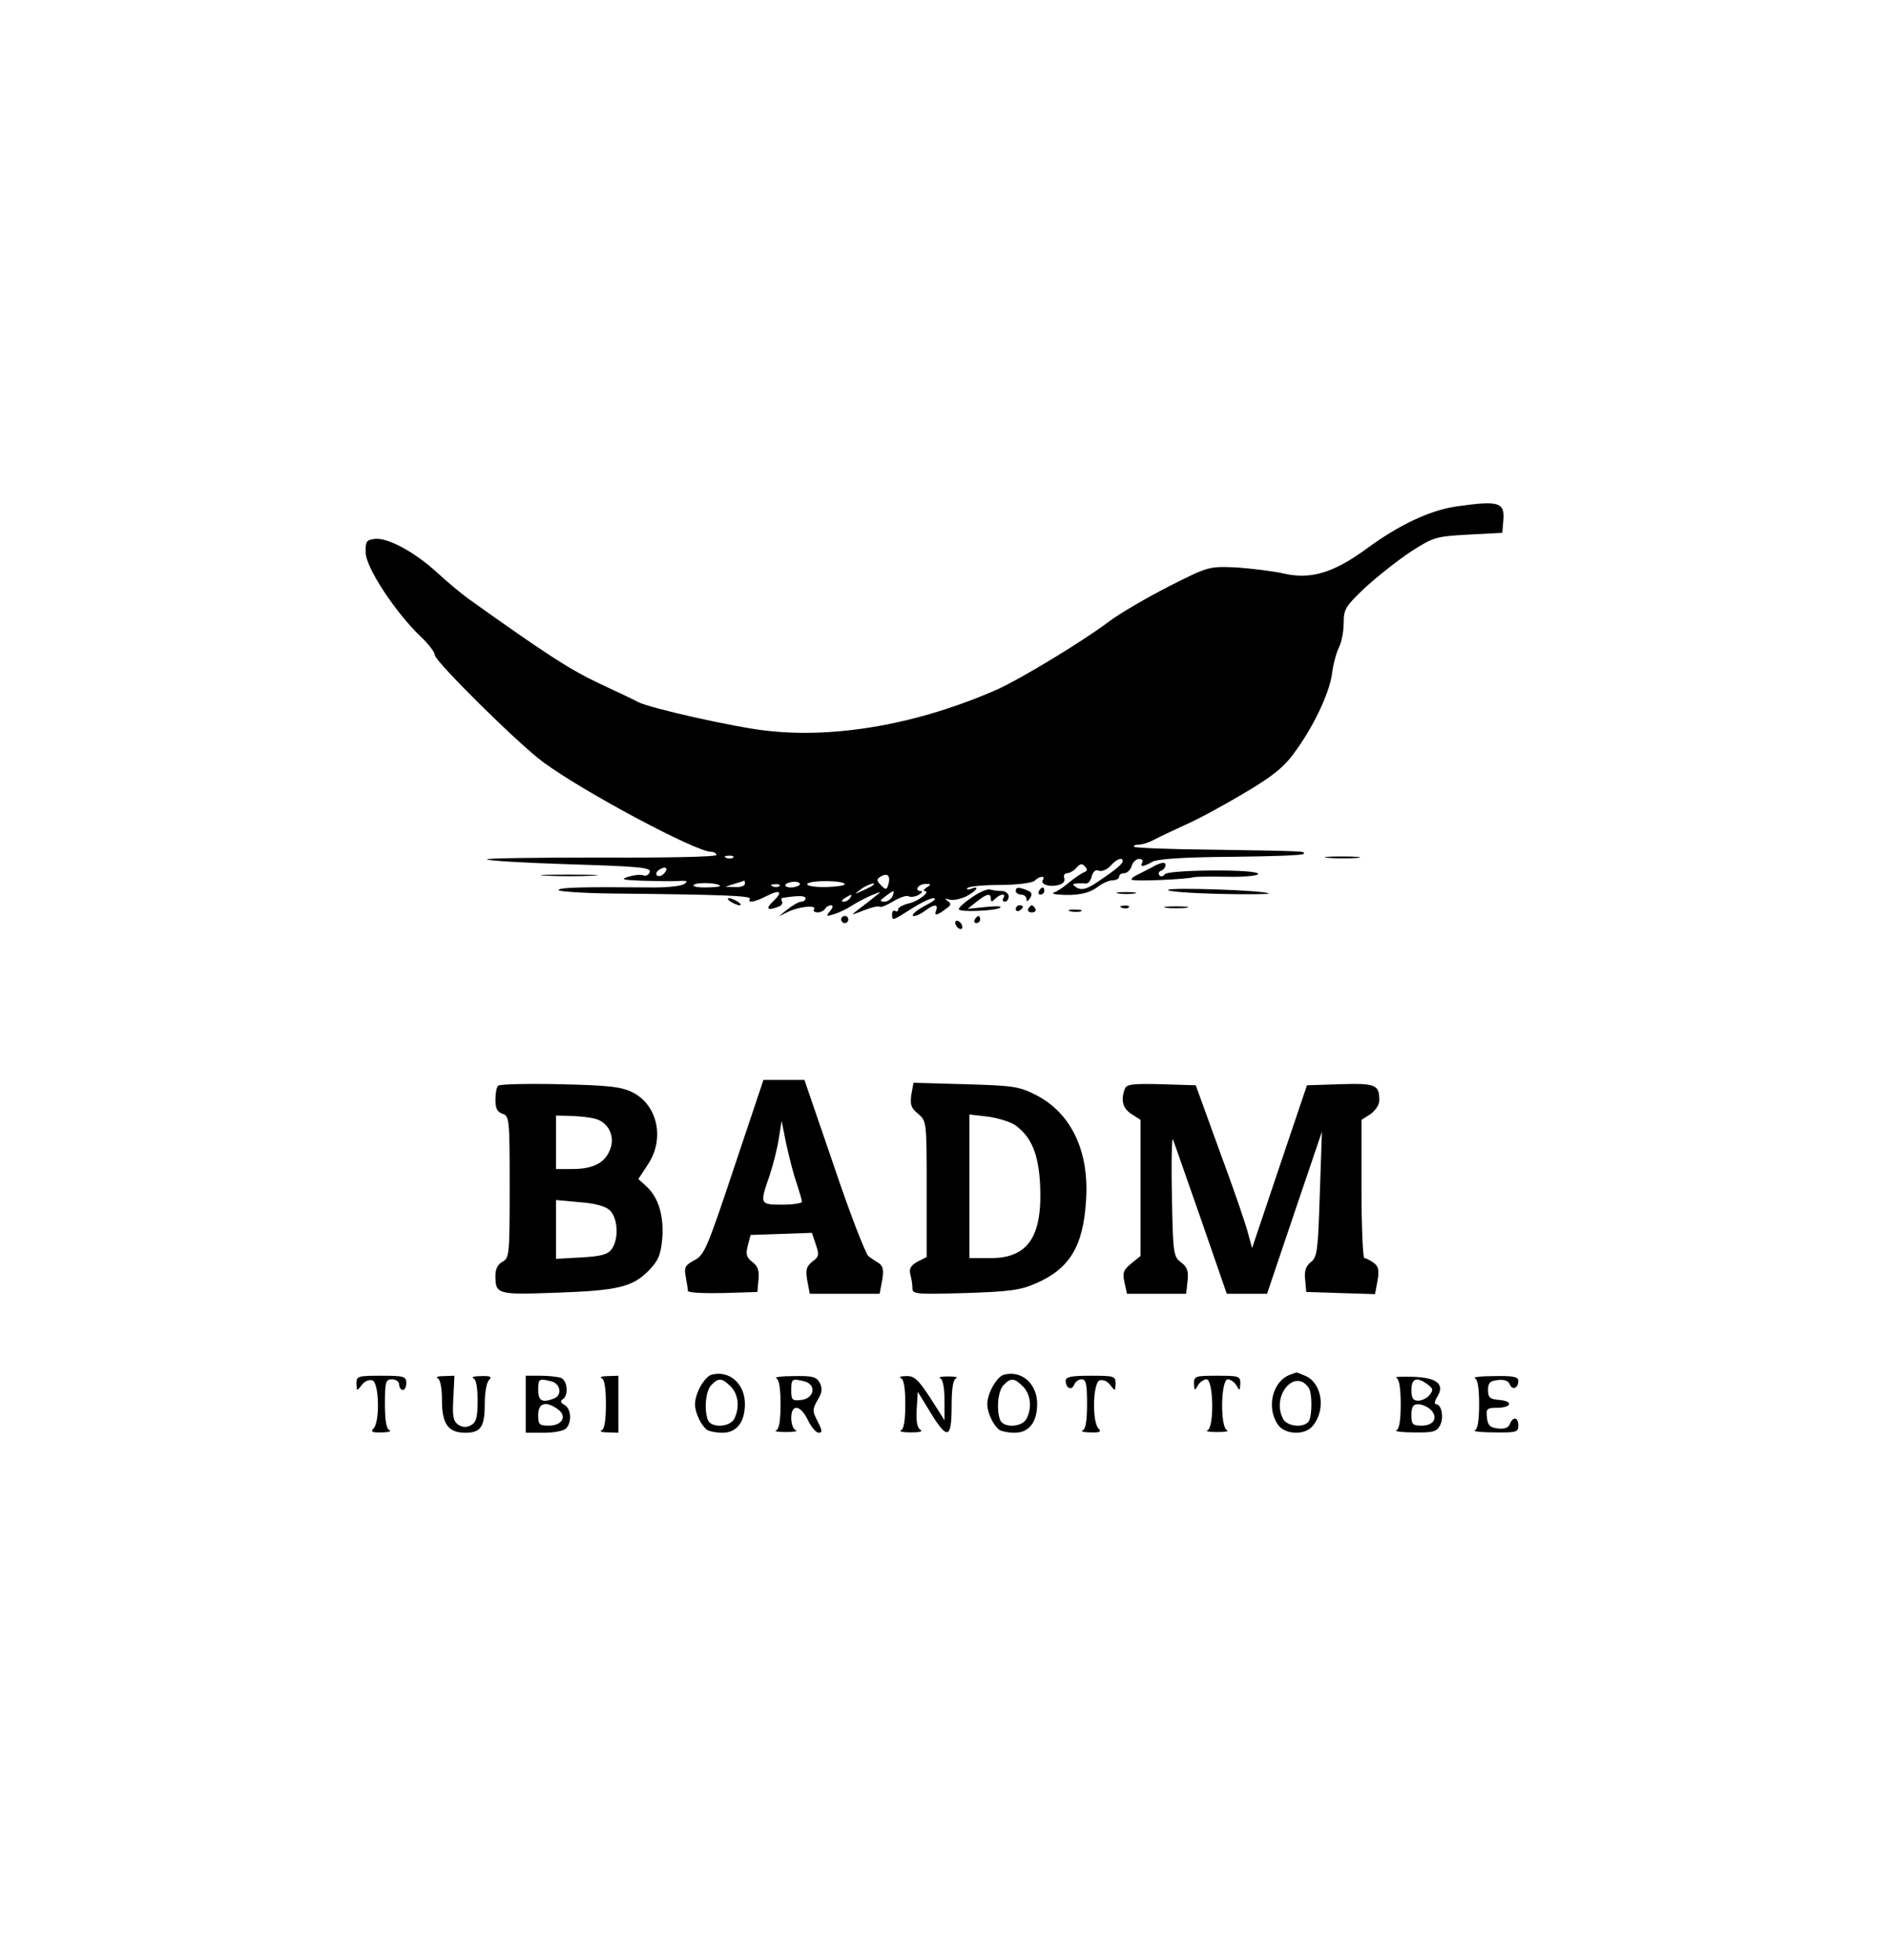 <?xml version="1.0" standalone="no"?>
<!DOCTYPE svg PUBLIC "-//W3C//DTD SVG 20010904//EN"
 "http://www.w3.org/TR/2001/REC-SVG-20010904/DTD/svg10.dtd">
<svg version="1.0" xmlns="http://www.w3.org/2000/svg"
 width="530pt" height="550pt" viewBox="0 0 530 550"
 preserveAspectRatio="xMidYMid meet">

<g transform="translate(0,550) scale(0.1,-0.1)"
fill="#000000" stroke="none">
<path d="M4086 4079 c-75 -11 -161 -52 -251 -118 -93 -68 -157 -88 -234 -70
-31 7 -91 14 -133 17 -77 3 -77 3 -190 -54 -62 -32 -138 -76 -168 -99 -76 -57
-245 -159 -311 -189 -220 -97 -453 -139 -650 -116 -90 10 -325 63 -358 80 -9
5 -59 29 -111 53 -82 39 -147 81 -363 235 -21 15 -62 49 -90 75 -63 58 -139
99 -175 95 -24 -3 -27 -7 -26 -39 1 -42 82 -165 153 -234 23 -21 41 -45 41
-53 0 -17 237 -252 305 -301 114 -84 428 -251 470 -251 8 0 15 -4 15 -9 0 -5
-139 -8 -324 -7 -178 0 -322 -2 -320 -5 2 -4 107 -10 233 -14 195 -6 229 -9
224 -22 -3 -8 -11 -12 -18 -9 -8 3 -26 1 -42 -4 -23 -7 -17 -9 37 -11 36 -1
81 -2 100 -1 27 2 32 0 20 -8 -8 -6 -46 -10 -85 -10 -207 2 -264 0 -268 -7 -3
-4 65 -9 151 -10 302 -3 391 -6 386 -15 -8 -13 14 -9 47 8 39 20 47 12 18 -15
-22 -21 -16 -27 15 -15 9 3 13 10 10 15 -3 5 -2 10 3 10 47 7 63 6 63 -2 0 -5
-6 -9 -12 -9 -7 0 -24 -10 -38 -21 l-25 -20 25 12 c29 15 82 21 74 8 -3 -5 2
-9 10 -9 8 0 18 5 21 10 3 6 11 10 17 10 6 0 5 -7 -3 -16 -12 -15 -11 -16 11
-9 14 4 36 15 50 24 14 9 39 22 55 29 30 12 30 12 8 -5 -12 -10 -33 -26 -45
-35 -22 -17 -22 -17 16 -2 21 8 41 13 44 10 3 -3 20 4 38 15 19 11 38 18 44
14 5 -3 18 -1 27 4 11 6 13 11 5 11 -7 0 -10 5 -7 10 3 6 14 10 23 10 15 0 15
-2 2 -10 -8 -5 -11 -10 -6 -10 19 0 -17 -29 -45 -35 -16 -4 -29 -11 -29 -16 0
-6 -4 -8 -8 -5 -5 3 -9 -1 -9 -9 0 -19 -1 -20 54 15 26 17 54 30 62 30 9 0 3
-7 -14 -16 -16 -8 -34 -19 -39 -25 -16 -15 8 -11 30 6 25 19 38 19 30 -1 -6
-15 4 -13 32 9 11 8 11 12 0 20 -9 6 -8 7 5 3 10 -3 31 1 48 9 30 16 40 32 13
21 -8 -3 -13 -2 -10 2 3 5 44 9 91 9 50 0 92 6 98 12 13 13 31 15 23 2 -8 -12
18 -21 44 -14 13 3 19 11 16 19 -3 8 1 14 8 14 7 0 19 7 26 15 10 12 16 13 24
4 8 -8 7 -13 -2 -16 -7 -3 -25 -15 -40 -27 -15 -13 -34 -26 -42 -29 -10 -3 -6
-6 10 -7 51 -4 85 3 109 21 13 10 32 19 42 19 11 0 19 5 19 10 0 6 6 10 14 10
8 0 18 9 21 20 3 11 13 20 21 20 8 0 12 -4 9 -10 -8 -13 2 -13 28 2 15 8 87
13 220 14 109 1 201 4 204 8 8 8 4 8 -256 12 -117 1 -216 5 -219 8 -3 3 3 6
12 6 10 0 30 6 44 14 15 8 54 26 86 41 33 14 107 54 164 88 80 47 114 74 142
113 54 72 99 167 107 222 3 26 12 59 19 74 8 15 14 46 14 70 0 39 5 47 61 100
34 31 91 76 127 100 64 41 70 43 162 48 l95 5 3 36 c4 50 -13 55 -132 38z
m-2029 -985 c-3 -3 -12 -4 -19 -1 -8 3 -5 6 6 6 11 1 17 -2 13 -5z m1093 -10
c0 -8 -23 -27 -73 -60 -28 -19 -42 -22 -55 -15 -14 9 -14 11 -2 12 8 1 20 1
26 0 7 -1 14 8 17 20 4 14 11 20 20 16 9 -3 23 3 33 14 17 19 34 25 34 13z
m-1288 -36 c-6 -6 -15 -8 -19 -4 -4 4 -1 11 7 16 19 12 27 3 12 -12z m631 -28
c-5 -17 -7 -18 -21 -4 -13 13 -13 17 -2 24 19 12 29 4 23 -20z m-473 -6 c0 -2
-19 -4 -42 -4 -26 0 -38 4 -30 8 12 8 72 4 72 -4z m70 6 c0 -5 -12 -10 -27 -9
l-28 1 25 8 c14 4 26 8 28 9 1 1 2 -3 2 -9z m154 -2 c-3 -4 -14 -8 -25 -8 -11
0 -18 4 -15 8 2 4 14 8 25 8 11 0 17 -4 15 -8z m126 1 c0 -4 -25 -7 -55 -8
-33 0 -53 4 -50 9 7 11 105 10 105 -1z m-183 -5 c-3 -3 -12 -4 -19 -1 -8 3 -5
6 6 6 11 1 17 -2 13 -5z m262 2 c-2 -2 -15 -9 -29 -15 -24 -11 -24 -11 -6 3
16 13 49 24 35 12z m55 -31 c-4 -8 -14 -15 -23 -15 -14 1 -13 3 3 15 25 19 27
19 20 0z m-119 -5 c-3 -5 -12 -10 -18 -10 -7 0 -6 4 3 10 19 12 23 12 15 0z"/>
<path d="M3728 3093 c23 -2 59 -2 80 0 20 2 1 4 -43 4 -44 0 -61 -2 -37 -4z"/>
<path d="M3240 3071 c-8 -5 -27 -14 -42 -22 -16 -7 -26 -15 -23 -17 6 -6 158
1 175 7 3 1 44 2 93 1 48 -1 87 3 87 8 0 14 -253 12 -262 -1 -4 -6 -11 -8 -15
-3 -4 5 -2 11 5 13 13 5 17 23 5 22 -5 0 -15 -4 -23 -8z"/>
<path d="M1533 3043 c37 -2 96 -2 130 0 34 2 4 3 -68 3 -71 0 -99 -1 -62 -3z"/>
<path d="M2728 2983 c-21 -14 -38 -29 -38 -34 0 -9 107 -5 117 5 4 4 -15 4
-43 1 l-49 -5 25 20 c29 23 40 25 40 8 0 -9 3 -9 12 0 15 15 32 16 23 2 -3 -5
-1 -10 4 -10 6 0 11 7 11 15 0 8 -9 15 -19 15 -11 0 -25 2 -33 4 -7 3 -30 -7
-50 -21z"/>
<path d="M2850 3000 c0 -5 7 -10 15 -10 8 0 15 -6 15 -12 0 -9 3 -8 10 2 7 11
5 17 -8 22 -25 10 -32 9 -32 -2z"/>
<path d="M2915 3000 c-3 -5 -1 -10 4 -10 6 0 11 5 11 10 0 6 -2 10 -4 10 -3 0
-8 -4 -11 -10z"/>
<path d="M3277 3003 c-3 -4 61 -9 141 -11 81 -2 144 -1 142 1 -10 9 -278 18
-283 10z"/>
<path d="M3138 2993 c12 -2 32 -2 45 0 12 2 2 4 -23 4 -25 0 -35 -2 -22 -4z"/>
<path d="M2050 2970 c8 -5 20 -10 25 -10 6 0 3 5 -5 10 -8 5 -19 10 -25 10 -5
0 -3 -5 5 -10z"/>
<path d="M2850 2949 c0 -5 5 -7 10 -4 6 3 10 8 10 11 0 2 -4 4 -10 4 -5 0 -10
-5 -10 -11z"/>
<path d="M2885 2950 c-3 -5 1 -10 10 -10 9 0 13 5 10 10 -3 6 -8 10 -10 10 -2
0 -7 -4 -10 -10z"/>
<path d="M3148 2953 c7 -3 16 -2 19 1 4 3 -2 6 -13 5 -11 0 -14 -3 -6 -6z"/>
<path d="M3273 2953 c15 -2 39 -2 55 0 15 2 2 4 -28 4 -30 0 -43 -2 -27 -4z"/>
<path d="M3003 2943 c9 -2 23 -2 30 0 6 3 -1 5 -18 5 -16 0 -22 -2 -12 -5z"/>
<path d="M2360 2920 c0 -5 5 -10 10 -10 6 0 10 5 10 10 0 6 -4 10 -10 10 -5 0
-10 -4 -10 -10z"/>
<path d="M2735 2920 c-3 -5 -1 -10 4 -10 6 0 11 5 11 10 0 6 -2 10 -4 10 -3 0
-8 -4 -11 -10z"/>
<path d="M2680 2911 c0 -5 5 -13 10 -16 6 -3 10 -2 10 4 0 5 -4 13 -10 16 -5
3 -10 2 -10 -4z"/>
<path d="M2060 2225 c-76 -228 -84 -247 -112 -261 -26 -14 -29 -20 -24 -46 3
-17 6 -35 6 -40 0 -5 43 -7 98 -6 l97 3 3 34 c3 26 -2 39 -17 50 -17 13 -19
22 -13 46 l8 30 86 3 86 3 11 -33 c10 -29 9 -34 -10 -48 -17 -14 -19 -23 -14
-53 l7 -37 98 0 98 0 7 37 c5 28 3 40 -8 48 -9 5 -22 15 -30 20 -8 6 -52 119
-97 253 l-83 242 -57 0 -58 0 -82 -245z m175 -44 c8 -25 15 -48 15 -53 0 -4
-25 -8 -55 -8 -63 0 -64 1 -36 81 10 30 22 77 26 104 l8 50 13 -65 c8 -35 20
-85 29 -109z"/>
<path d="M1398 2454 c-5 -4 -8 -22 -8 -40 0 -24 5 -34 20 -39 19 -6 20 -15 20
-205 0 -189 -1 -200 -20 -210 -13 -7 -20 -21 -20 -38 0 -54 4 -55 171 -49 174
6 214 16 260 63 26 27 33 43 37 88 5 64 -10 115 -43 146 l-24 22 27 41 c48 72
27 168 -45 203 -31 15 -68 19 -203 22 -91 2 -168 0 -172 -4z m272 -93 c38 -10
57 -51 41 -88 -15 -37 -48 -53 -106 -53 l-45 0 0 75 0 75 43 -1 c23 -1 53 -4
67 -8z m40 -256 c24 -21 27 -82 6 -110 -11 -15 -30 -20 -85 -23 l-71 -4 0 82
0 83 65 -6 c43 -3 73 -11 85 -22z"/>
<path d="M2557 2429 c-4 -28 -1 -38 19 -54 24 -21 24 -22 24 -211 l0 -191 -26
-13 c-18 -10 -24 -20 -20 -35 3 -11 6 -28 6 -39 0 -17 8 -18 148 -14 124 4
155 8 198 27 95 41 133 104 141 231 10 139 -41 246 -139 297 -49 25 -64 27
-199 31 l-146 4 -6 -33z m293 -87 c44 -33 63 -79 68 -161 8 -149 -32 -211
-139 -211 l-59 0 0 201 0 202 52 -6 c29 -4 64 -15 78 -25z"/>
<path d="M3156 2445 c-12 -32 -6 -55 19 -71 l25 -16 0 -191 0 -191 -26 -21
c-22 -18 -25 -26 -19 -53 l7 -32 83 0 83 0 4 36 c3 28 -1 39 -18 52 -22 16
-23 25 -26 190 -2 95 0 165 3 155 4 -10 39 -111 79 -225 l72 -208 57 0 56 0
77 228 77 227 -6 -175 c-5 -158 -7 -177 -25 -191 -14 -11 -19 -25 -16 -50 l3
-34 96 -3 97 -3 7 38 c5 29 3 40 -11 50 -10 7 -21 13 -26 13 -4 0 -8 87 -8
194 l0 194 25 16 c14 10 25 26 25 39 0 44 -11 48 -110 45 l-93 -3 -77 -228
-77 -229 -12 44 c-6 24 -41 126 -79 228 l-67 185 -97 3 c-80 2 -97 0 -102 -13z"/>
<path d="M1997 1643 c-20 -5 -47 -52 -47 -83 0 -24 18 -61 34 -72 6 -4 25 -8
43 -8 40 0 63 30 63 81 0 56 -43 95 -93 82z m53 -33 c22 -22 26 -60 10 -91
-13 -24 -65 -26 -74 -3 -11 29 -6 83 10 98 20 21 30 20 54 -4z"/>
<path d="M2817 1643 c-20 -5 -47 -52 -47 -83 0 -24 18 -61 34 -72 6 -4 25 -8
43 -8 40 0 63 30 63 81 0 56 -43 95 -93 82z m53 -33 c22 -22 26 -60 10 -91
-13 -24 -65 -26 -74 -3 -11 29 -6 83 10 98 20 21 30 20 54 -4z"/>
<path d="M3620 1643 c-50 -18 -68 -93 -34 -141 19 -27 74 -30 96 -4 38 43 29
119 -18 141 -14 6 -26 11 -27 10 -1 0 -9 -3 -17 -6z m52 -37 c9 -13 10 -68 2
-90 -9 -23 -61 -21 -74 3 -34 64 33 144 72 87z"/>
<path d="M1000 1618 c1 -22 1 -22 15 -4 8 11 21 16 30 13 19 -8 21 -117 3
-135 -9 -9 -4 -12 23 -11 18 0 28 3 22 6 -9 3 -13 28 -13 74 0 62 2 69 20 69
11 0 20 -7 20 -15 0 -8 5 -15 10 -15 6 0 10 9 10 20 0 18 -7 20 -70 20 -66 0
-70 -1 -70 -22z"/>
<path d="M1228 1633 c7 -3 12 -26 12 -62 0 -67 18 -91 66 -91 43 0 54 17 54
80 0 31 5 61 12 68 9 9 4 12 -22 11 -19 0 -29 -3 -22 -6 8 -3 12 -26 12 -63 0
-48 -4 -61 -19 -69 -13 -7 -23 -6 -36 2 -14 11 -16 25 -13 75 l3 62 -30 -1
c-16 0 -24 -3 -17 -6z"/>
<path d="M1475 1560 l0 -80 51 0 c27 0 55 5 62 12 17 17 15 55 -4 66 -11 6
-13 11 -5 16 17 11 13 53 -5 60 -9 3 -34 6 -57 6 l-42 0 0 -80z m73 64 c25 -7
30 -39 6 -48 -33 -13 -44 -6 -44 24 0 32 2 33 38 24z m17 -78 c27 -19 13 -46
-25 -46 -27 0 -30 3 -30 30 0 34 22 40 55 16z"/>
<path d="M1688 1633 c8 -3 12 -28 12 -73 0 -45 -4 -70 -12 -73 -7 -3 1 -6 17
-6 l30 -1 0 80 0 80 -30 -1 c-16 0 -24 -3 -17 -6z"/>
<path d="M2178 1633 c8 -3 12 -28 12 -73 0 -45 -4 -70 -12 -73 -7 -3 5 -5 27
-5 22 0 34 2 28 5 -7 2 -13 18 -13 34 0 41 26 38 47 -6 9 -19 23 -35 30 -35
11 0 10 7 -3 32 -15 29 -15 33 0 60 13 21 14 32 6 48 -9 17 -20 20 -73 19 -34
0 -56 -3 -49 -6z m80 -9 c34 -10 26 -48 -10 -52 -25 -3 -28 0 -28 27 0 33 2
34 38 25z"/>
<path d="M2528 1633 c8 -3 12 -28 12 -73 0 -45 -4 -70 -12 -73 -7 -3 5 -6 27
-6 25 0 35 2 27 8 -9 5 -12 25 -10 57 l3 49 35 -57 c48 -79 60 -76 60 16 0 50
4 76 13 79 6 3 -4 5 -23 5 -19 0 -29 -2 -22 -5 7 -3 12 -25 12 -61 l0 -57 -40
63 c-34 52 -45 62 -68 61 -15 0 -21 -3 -14 -6z"/>
<path d="M2990 1626 c0 -21 17 -29 24 -11 3 8 12 15 21 15 12 0 15 -14 15 -69
0 -46 -4 -71 -12 -74 -7 -3 3 -6 22 -6 26 -1 31 2 22 11 -18 18 -16 127 3 135
9 3 22 -2 30 -13 14 -18 14 -18 15 4 0 21 -4 22 -70 22 -54 0 -70 -3 -70 -14z"/>
<path d="M3350 1618 c1 -21 2 -21 11 -5 5 9 17 17 24 17 20 0 22 -136 3 -143
-7 -3 5 -5 27 -5 22 0 34 2 28 5 -20 7 -18 143 2 143 7 0 19 -8 24 -17 9 -16
10 -16 11 5 0 21 -4 22 -65 22 -61 0 -65 -1 -65 -22z"/>
<path d="M3918 1634 c8 -4 12 -29 12 -74 0 -45 -4 -70 -12 -73 -7 -3 15 -6 49
-6 53 -1 64 2 73 19 12 22 5 60 -11 60 -5 0 -4 9 3 20 23 36 0 55 -68 57 -32
1 -53 0 -46 -3z m87 -18 c16 -12 17 -16 6 -30 -7 -9 -22 -16 -32 -16 -14 0
-19 7 -19 30 0 33 15 38 45 16z m9 -71 c22 -22 9 -45 -25 -45 -26 0 -29 4 -29
30 0 23 5 30 19 30 11 0 26 -7 35 -15z"/>
<path d="M4138 1633 c8 -3 12 -28 12 -73 0 -45 -4 -70 -12 -73 -7 -3 17 -6 55
-6 61 -1 67 1 67 19 0 24 -15 27 -24 4 -4 -10 -15 -14 -33 -12 -22 2 -29 9
-31 31 -3 24 0 27 27 27 41 0 49 18 9 22 -28 2 -33 7 -33 28 0 20 6 26 28 28
17 2 29 -2 33 -12 7 -18 24 -11 24 10 0 11 -15 14 -67 13 -38 0 -62 -3 -55 -6z"/>
</g>
</svg>

